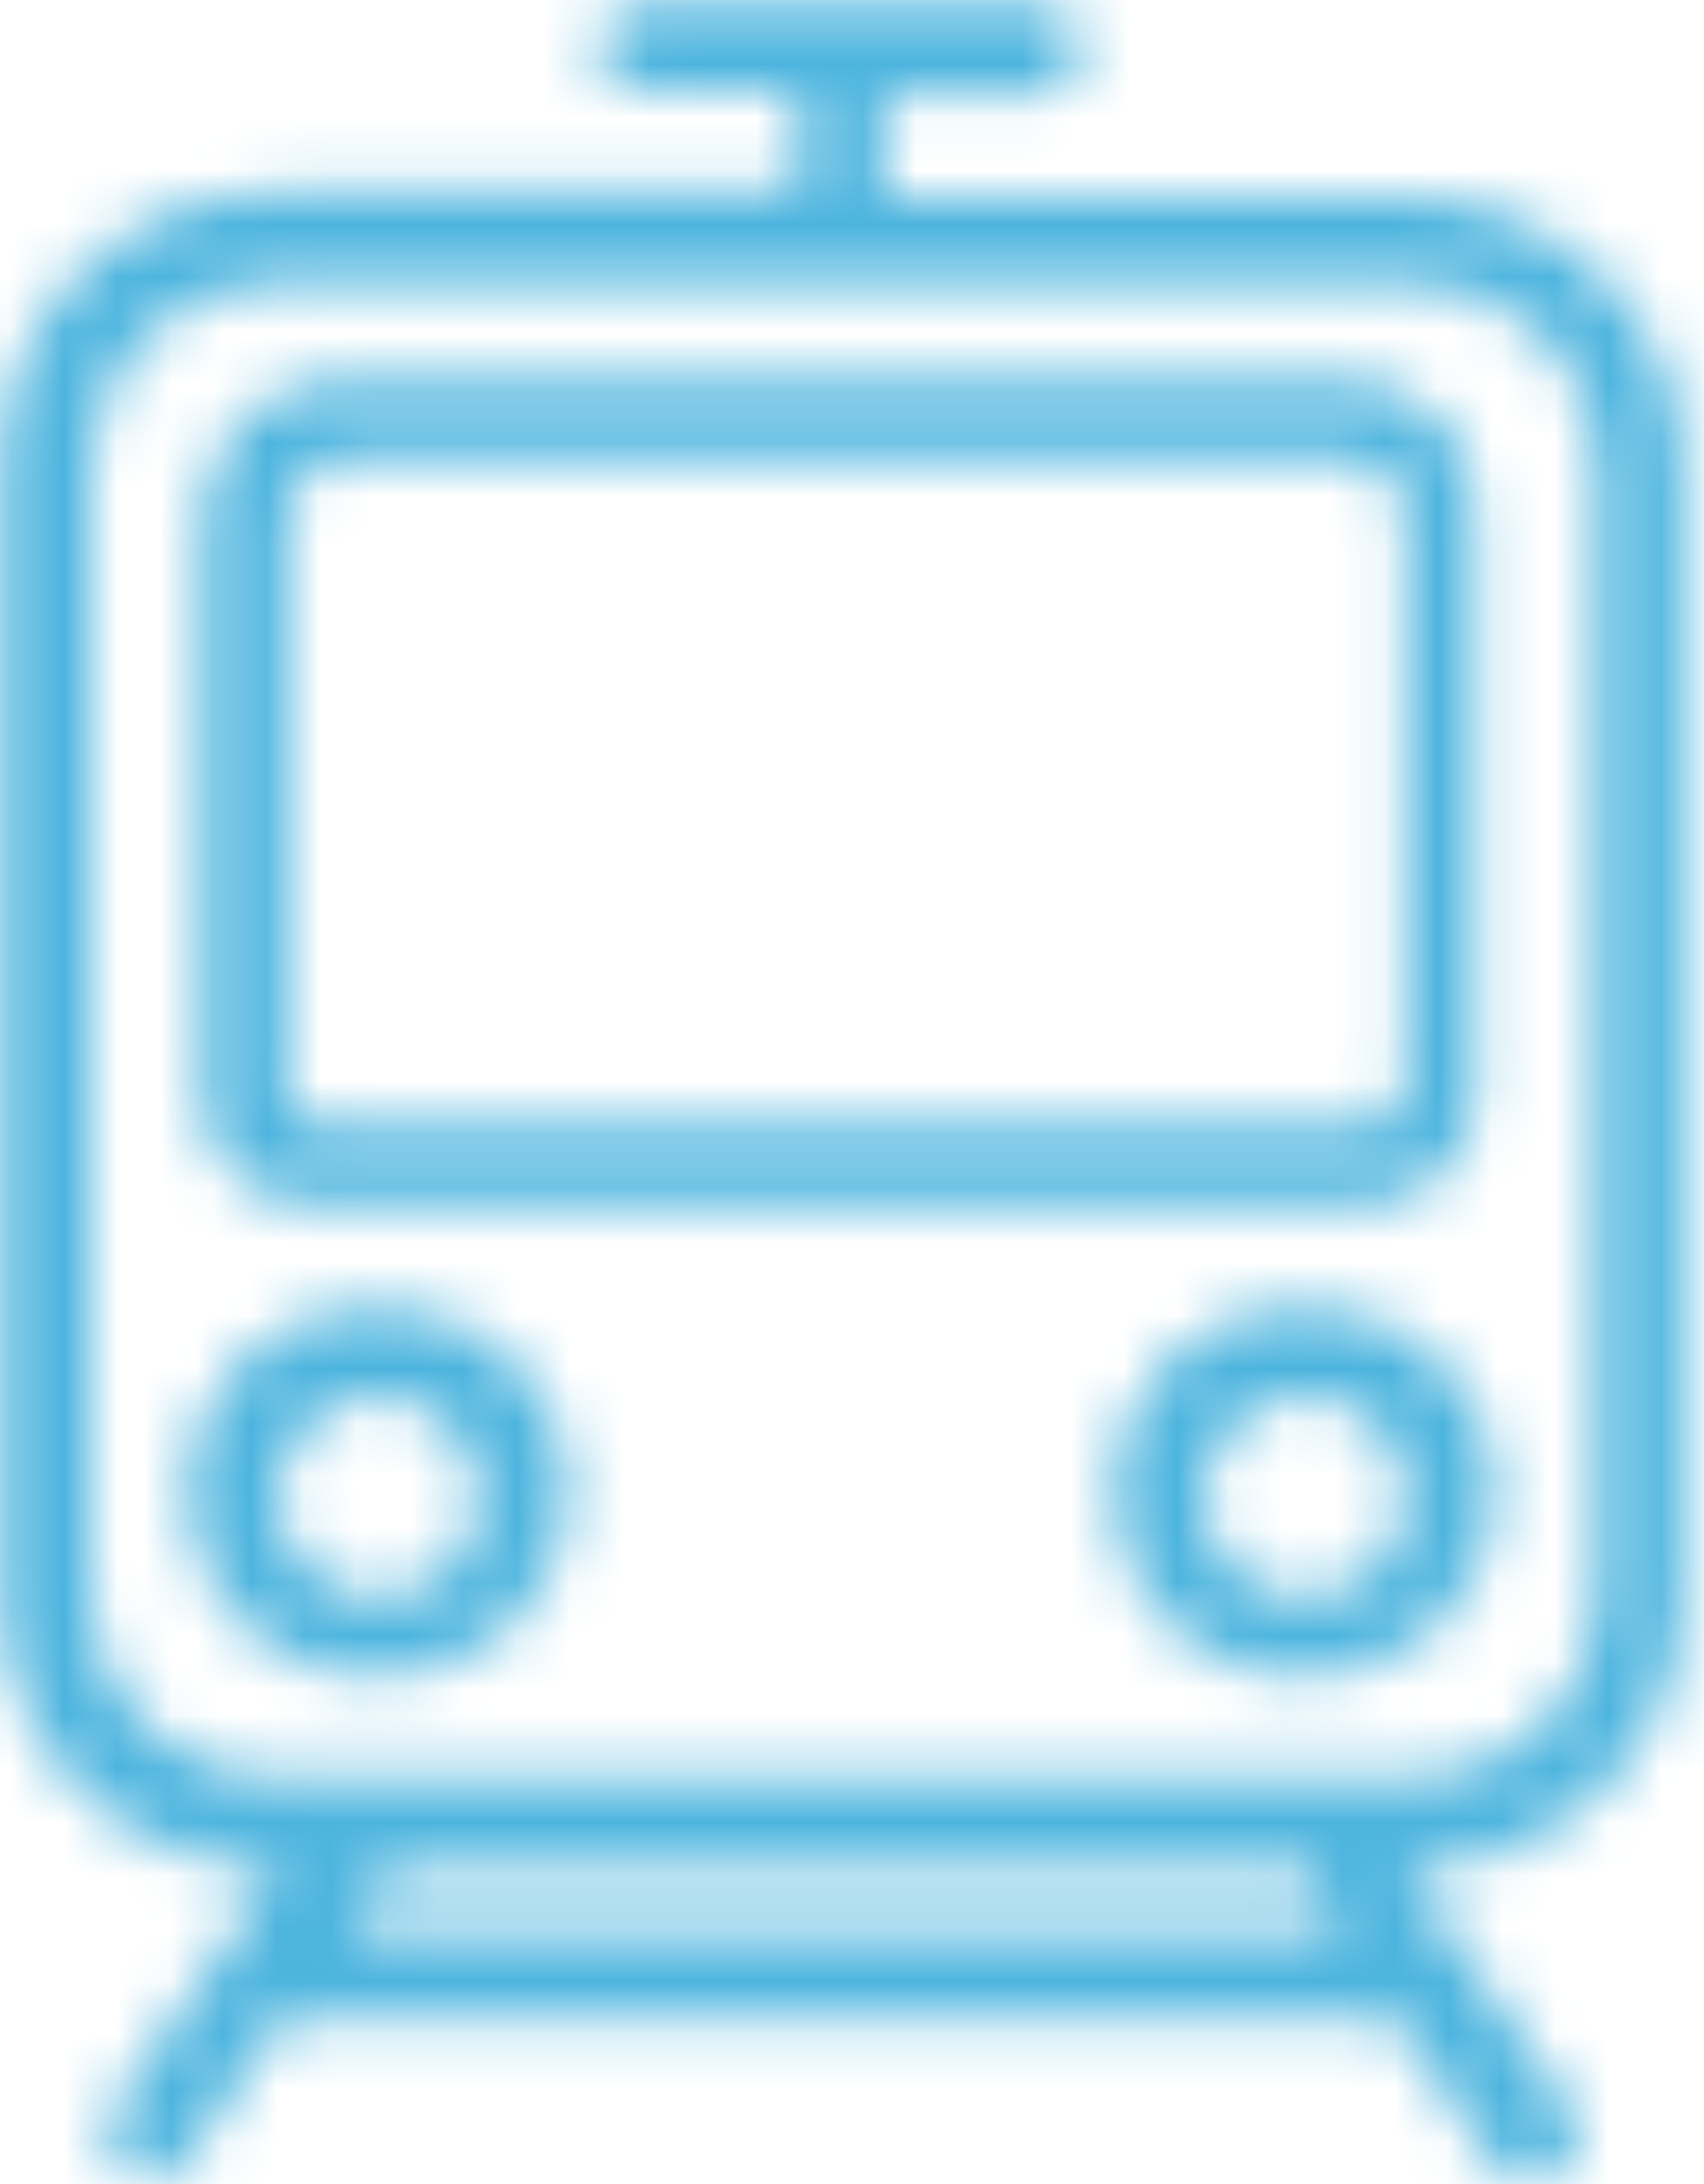 <?xml version="1.0" encoding="utf-8"?>
<!-- Generator: Adobe Illustrator 22.0.1, SVG Export Plug-In . SVG Version: 6.00 Build 0)  -->
<svg version="1.1" id="Calque_1" xmlns="http://www.w3.org/2000/svg" xmlns:xlink="http://www.w3.org/1999/xlink" x="0px" y="0px"
	 viewBox="0 0 32 41" style="enable-background:new 0 0 32 41;" xml:space="preserve">
<style type="text/css">
	.st0{filter:url(#Adobe_OpacityMaskFilter);}
	.st1{fill:#FFFFFF;}
	.st2{mask:url(#mask-2_1_);fill:#4CB4DE;}
	.st3{filter:url(#Adobe_OpacityMaskFilter_1_);}
	.st4{mask:url(#mask-4_1_);fill:#4CB4DE;}
	.st5{filter:url(#Adobe_OpacityMaskFilter_2_);}
	.st6{mask:url(#mask-6_1_);fill:#4CB4DE;}
	.st7{filter:url(#Adobe_OpacityMaskFilter_3_);}
	.st8{mask:url(#mask-8_1_);fill:#4CB4DE;}
</style>
<title>Page 1</title>
<desc>Created with Sketch.</desc>
<g id="Desktop">
	<g id="Accueil" transform="translate(-549, -674)">
		<g id="Quicklinks" transform="translate(307, 646)">
			<g id="Accès-_x26_-transports" transform="translate(207, 0)">
				<g id="Page-1" transform="translate(35, 28)">
					<g id="Clip-2">
					</g>
					<defs>
						<filter id="Adobe_OpacityMaskFilter" filterUnits="userSpaceOnUse" x="-4.3" y="-4.3" width="40.3" height="49.5">
							<feColorMatrix  type="matrix" values="1 0 0 0 0  0 1 0 0 0  0 0 1 0 0  0 0 0 1 0"/>
						</filter>
					</defs>
					<mask maskUnits="userSpaceOnUse" x="-4.3" y="-4.3" width="40.3" height="49.5" id="mask-2_1_">
						<g class="st0">
							<path id="path-1_1_" class="st1" d="M12.1,0h7.4c0.5,0,0.8,0.4,0.8,0.9c0,0.5-0.3,0.9-0.9,0.9h-2.8v1.9h9.8
								c2.9,0,5.2,2.3,5.2,5.1V30c0,2.8-2.3,5.1-5.2,5.1l3.1,4.5c0.3,0.4,0.2,0.9-0.3,1.2C29.1,40.9,29,41,28.8,41
								c-0.3,0-0.5-0.1-0.7-0.3l-1.9-2.8H5.3l-1.9,2.8C3.3,40.8,3,41,2.8,41c-0.2,0-0.3-0.1-0.4-0.2c-0.4-0.3-0.5-0.8-0.3-1.2
								l3.1-4.5C2.3,35.1,0,32.8,0,30V8.7c0-2.8,2.3-5.1,5.2-5.1H15V1.7h-2.9c-0.5,0-0.9-0.3-0.9-0.9C11.2,0.4,11.6,0,12.1,0z
								 M1.7,30c0,1.9,1.6,3.4,3.5,3.4h21.3c1.9,0,3.5-1.5,3.5-3.4V8.7c0-1.9-1.6-3.4-3.5-3.4H5.2c-1.9,0-3.5,1.5-3.5,3.4V30z
								 M7.3,35.1l-0.7,1.1h18.6l-0.7-1.1H7.3z"/>
						</g>
					</mask>
					<polygon id="Fill-1" class="st2" points="-4.3,45.3 36,45.3 36,-4.3 -4.3,-4.3 					"/>
					<g id="Clip-5">
					</g>
					<defs>
						<filter id="Adobe_OpacityMaskFilter_1_" filterUnits="userSpaceOnUse" x="-0.5" y="2.8" width="32.5" height="24">
							<feColorMatrix  type="matrix" values="1 0 0 0 0  0 1 0 0 0  0 0 1 0 0  0 0 0 1 0"/>
						</filter>
					</defs>
					<mask maskUnits="userSpaceOnUse" x="-0.5" y="2.8" width="32.5" height="24" id="mask-4_1_">
						<g class="st3">
							<path id="path-3_1_" class="st1" d="M6.4,7.1h18.8c1.4,0,2.6,1.1,2.5,2.6v10.9c0,1.1-0.9,2-2,2H5.8c-1.1,0-2-0.8-2-2V9.7
								C3.8,8.3,5,7.1,6.4,7.1z M5.4,20.6c0,0.2,0.2,0.5,0.5,0.5h19.9c0.2,0,0.5-0.2,0.5-0.5h0.1V9.7c0-0.6-0.5-1.1-1.1-1.1H6.5
								c-0.6,0-1.1,0.5-1.1,1.1V20.6z"/>
						</g>
					</mask>
					<polygon id="Fill-4" class="st4" points="-0.5,26.9 32,26.9 32,2.8 -0.5,2.8 					"/>
					<g id="Clip-8">
					</g>
					<defs>
						<filter id="Adobe_OpacityMaskFilter_2_" filterUnits="userSpaceOnUse" x="16.6" y="20.2" width="15.8" height="15.6">
							<feColorMatrix  type="matrix" values="1 0 0 0 0  0 1 0 0 0  0 0 1 0 0  0 0 0 1 0"/>
						</filter>
					</defs>
					<mask maskUnits="userSpaceOnUse" x="16.6" y="20.2" width="15.8" height="15.6" id="mask-6_1_">
						<g class="st5">
							<path id="path-5_1_" class="st1" d="M20.9,28c0-2,1.6-3.5,3.6-3.5c2,0,3.6,1.6,3.6,3.5s-1.6,3.5-3.6,3.5
								C22.5,31.5,20.9,30,20.9,28z M22.6,28.1c0,1,0.8,1.9,1.9,1.9c1.1,0,1.9-0.9,1.9-1.9c0-1-0.8-1.9-1.9-1.9
								C23.5,26.2,22.6,27.1,22.6,28.1z"/>
						</g>
					</mask>
					<polygon id="Fill-7" class="st6" points="16.6,35.8 32.4,35.8 32.4,20.2 16.6,20.2 					"/>
					<g id="Clip-11">
					</g>
					<defs>
						<filter id="Adobe_OpacityMaskFilter_3_" filterUnits="userSpaceOnUse" x="-0.8" y="20.2" width="15.8" height="15.6">
							<feColorMatrix  type="matrix" values="1 0 0 0 0  0 1 0 0 0  0 0 1 0 0  0 0 0 1 0"/>
						</filter>
					</defs>
					<mask maskUnits="userSpaceOnUse" x="-0.8" y="20.2" width="15.8" height="15.6" id="mask-8_1_">
						<g class="st7">
							<path id="path-7_1_" class="st1" d="M3.5,28c0-2,1.6-3.5,3.6-3.5c2,0,3.6,1.6,3.6,3.5s-1.6,3.5-3.6,3.5
								C5.1,31.5,3.5,30,3.5,28z M5.2,28.1C5.2,29,6,30,7.1,30s1.9-0.9,1.9-1.9c0-1-0.9-1.9-1.9-1.9C6.1,26.2,5.2,27.1,5.2,28.1z"/>
						</g>
					</mask>
					<polygon id="Fill-10" class="st8" points="-0.8,35.8 15.1,35.8 15.1,20.2 -0.8,20.2 					"/>
				</g>
			</g>
		</g>
	</g>
</g>
</svg>
